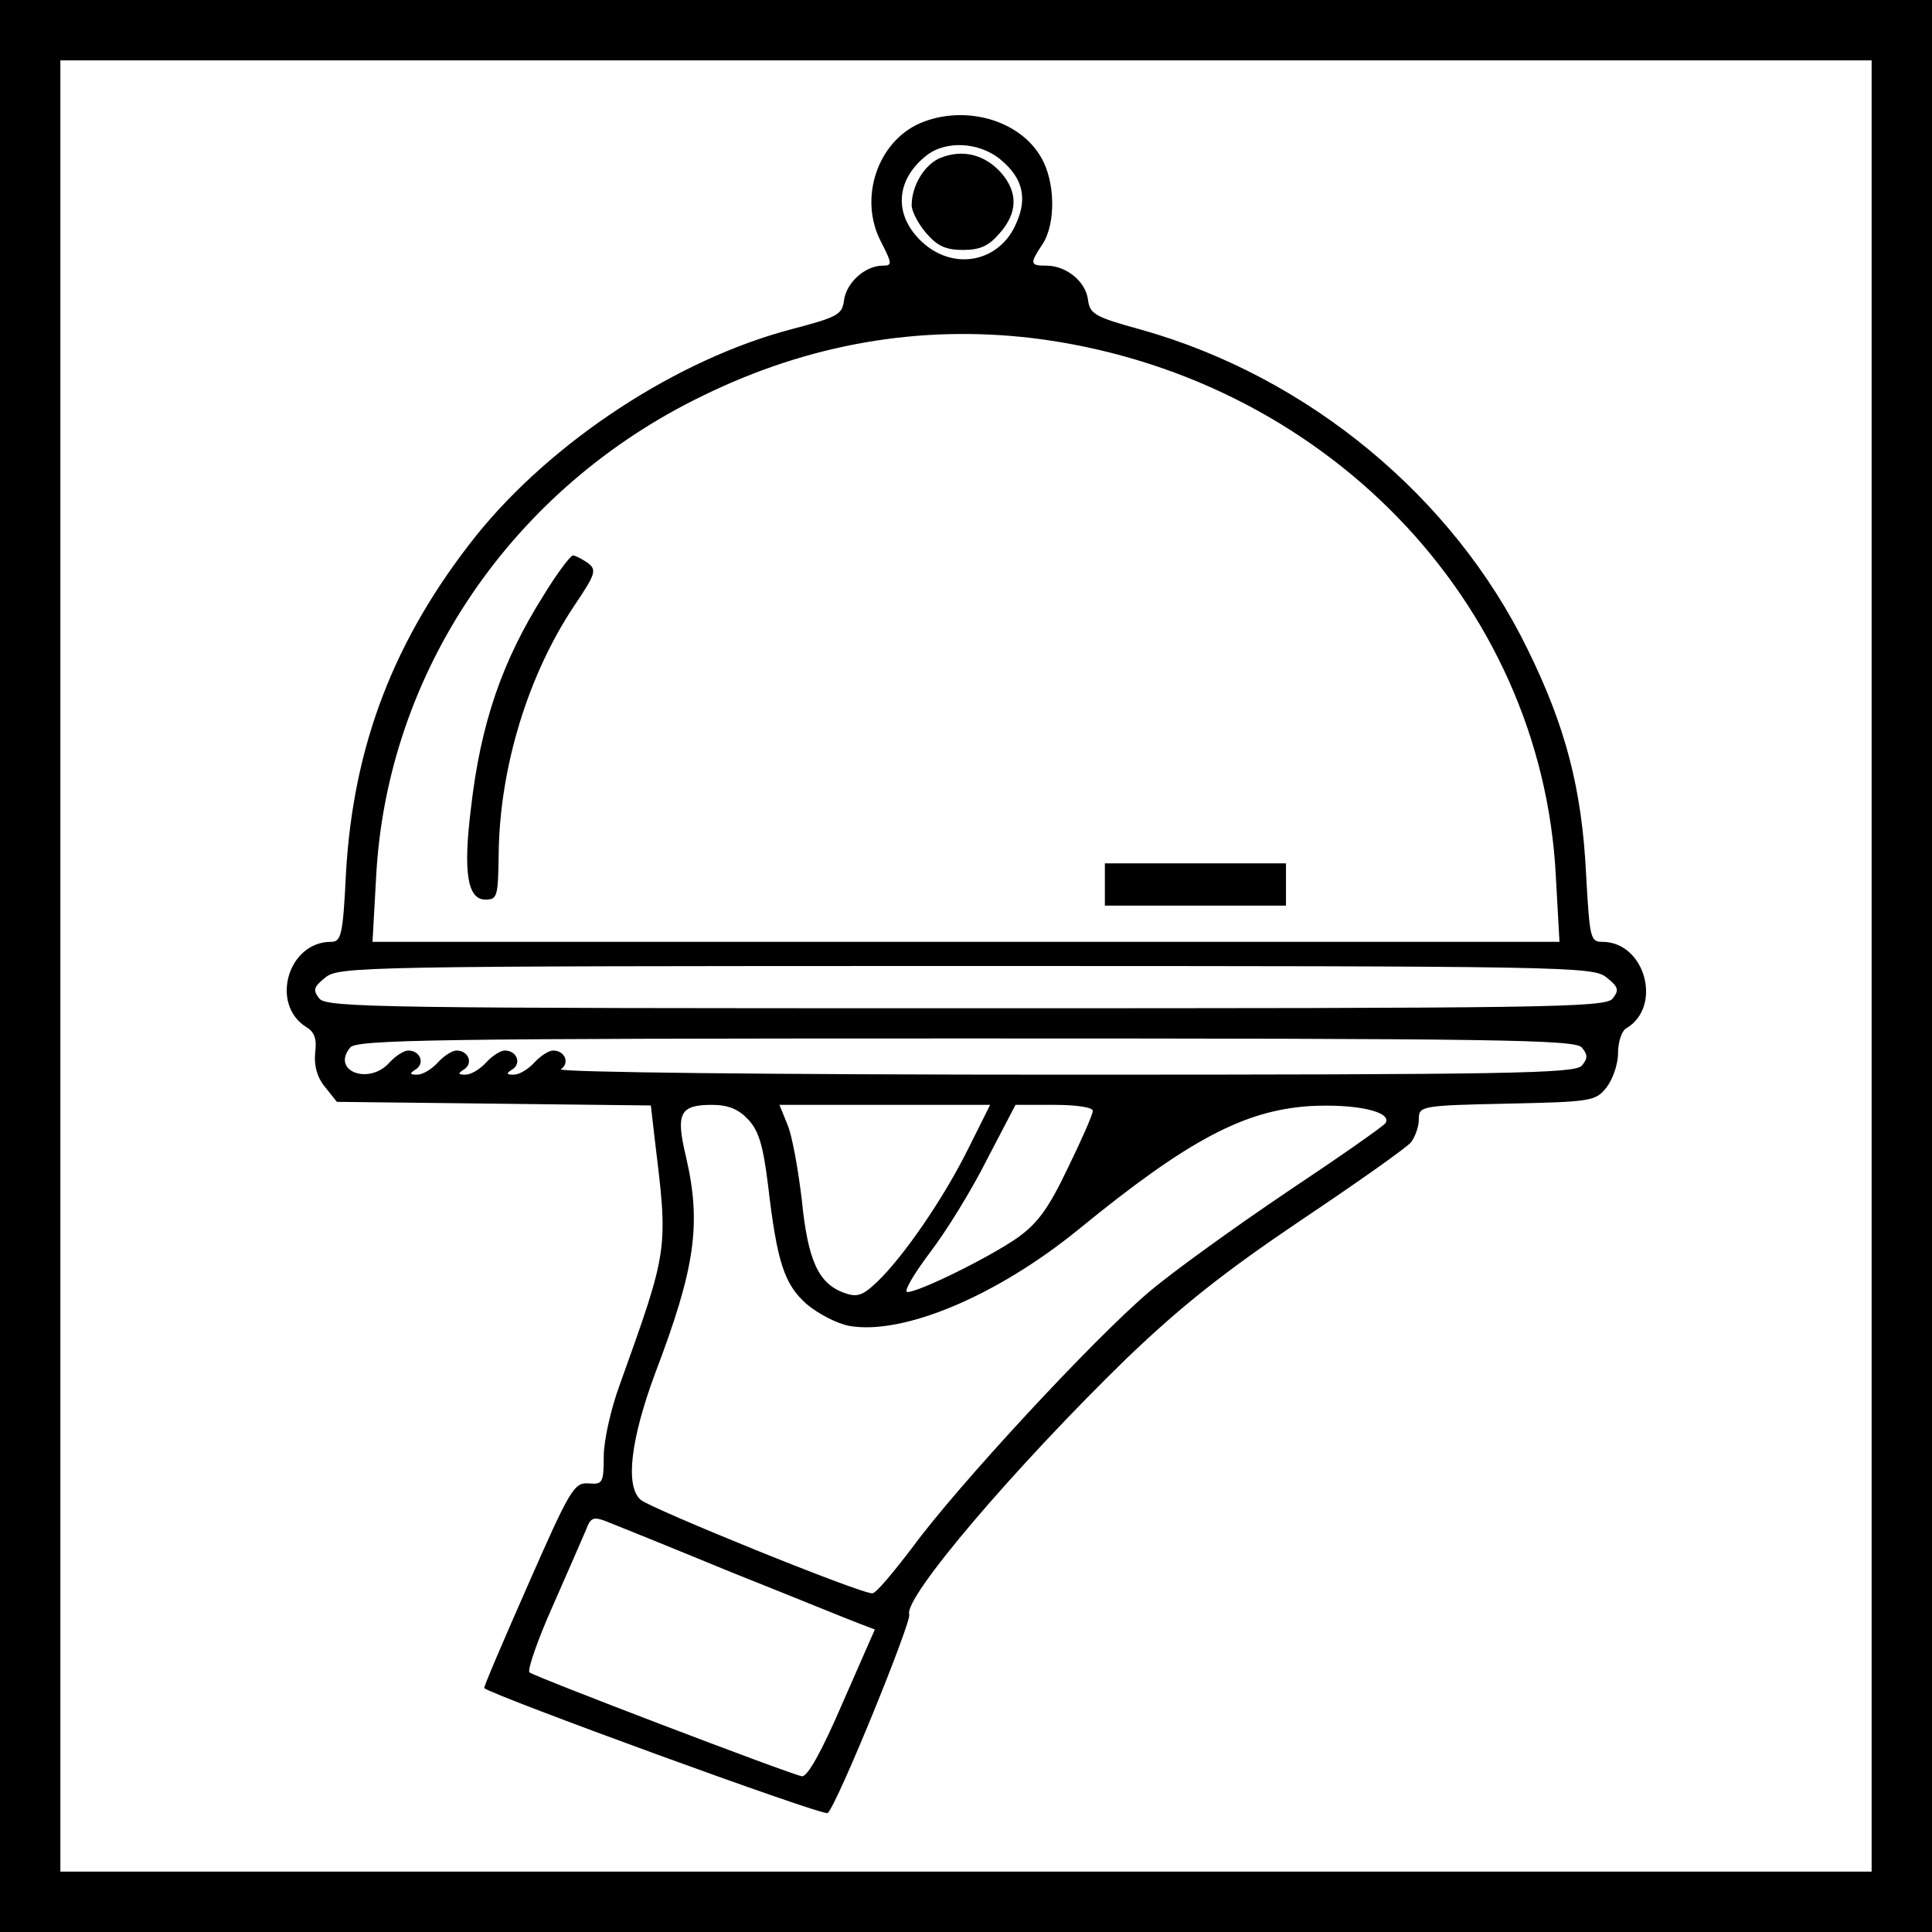 <?xml version="1.0" standalone="no"?>
<!DOCTYPE svg PUBLIC "-//W3C//DTD SVG 20010904//EN"
 "http://www.w3.org/TR/2001/REC-SVG-20010904/DTD/svg10.dtd">
<svg version="1.0" xmlns="http://www.w3.org/2000/svg"
 width="320pt" height="320pt" viewBox="0 0 320 320"
 preserveAspectRatio="xMidYMid meet">
<style type="text/css">

	.st0{fill:#ffffff; stroke:#ffffff;stroke-width:1;}
	.st1{stroke:#ffffff;stroke-width:10;stroke-miterlimit:10;}
</style>
<g transform="translate(0,320) scale(0.1,-0.1)"
fill="#000000" stroke="none">
<path d="M0 1600 l0 -1600 1600 0 1600 0 0 1600 0 1600 -1600 0 -1600 0 0
-1600z m3100 0 l0 -1500 -1500 0 -1500 0 0 1500 0 1500 1500 0 1500 0 0 -1500z"/>
<path d="M1524 2996 c-71 -31 -102 -125 -65 -196 19 -37 19 -40 3 -40 -29 0
-60 -28 -64 -57 -3 -24 -10 -28 -86 -48 -191 -50 -398 -186 -524 -343 -135
-170 -203 -346 -215 -559 -5 -103 -8 -113 -25 -113 -71 0 -101 -103 -41 -141
14 -8 18 -20 15 -43 -2 -21 3 -40 16 -56 l20 -25 260 -3 260 -3 6 -52 c23
-189 24 -183 -58 -412 -14 -38 -26 -91 -26 -117 0 -44 -2 -47 -25 -45 -24 2
-31 -10 -100 -167 -41 -93 -74 -170 -73 -172 13 -12 563 -213 569 -207 17 17
139 317 135 329 -10 27 175 244 361 425 90 86 159 141 288 228 94 63 176 121
182 129 7 9 13 26 13 38 0 22 3 23 146 26 139 3 147 4 165 27 10 13 19 38 19
57 0 18 6 37 14 41 60 36 31 143 -40 143 -20 0 -21 6 -27 113 -7 141 -34 244
-97 372 -123 252 -363 451 -640 529 -77 21 -85 26 -88 50 -4 30 -36 56 -69 56
-27 0 -28 3 -6 36 22 34 21 104 -3 144 -36 62 -127 87 -200 56z m134 -61 c35
-29 44 -62 26 -103 -26 -64 -99 -81 -152 -37 -52 44 -51 105 2 147 32 26 89
23 124 -7z m52 -295 c479 -59 844 -434 867 -892 l6 -108 -983 0 -983 0 6 108
c18 339 225 644 542 797 176 86 359 117 545 95z m951 -1059 c20 -16 21 -21 10
-35 -12 -15 -110 -16 -1071 -16 -961 0 -1059 1 -1071 16 -11 14 -10 19 10 35
22 18 59 19 1061 19 1002 0 1039 -1 1061 -19z m-41 -116 c10 -12 10 -18 0 -30
-11 -13 -119 -15 -859 -15 -486 0 -840 4 -832 9 15 10 7 31 -13 31 -7 0 -21
-9 -31 -20 -10 -11 -25 -20 -34 -20 -13 0 -13 2 -2 9 15 10 7 31 -13 31 -7 0
-21 -9 -31 -20 -10 -11 -25 -20 -34 -20 -13 0 -13 2 -2 9 15 10 7 31 -13 31
-7 0 -21 -9 -31 -20 -10 -11 -25 -20 -34 -20 -13 0 -13 2 -2 9 15 10 7 31 -13
31 -7 0 -21 -9 -31 -20 -34 -38 -97 -14 -65 25 11 13 140 15 1020 15 883 0
1009 -2 1020 -15z m-1381 -119 c18 -19 25 -44 33 -108 15 -129 27 -165 64
-198 19 -16 50 -32 70 -36 89 -16 245 49 382 161 180 147 273 196 382 203 75
4 136 -9 125 -28 -3 -5 -76 -56 -163 -114 -86 -58 -189 -132 -229 -166 -91
-77 -317 -321 -391 -422 -32 -42 -61 -77 -67 -77 -17 -2 -369 141 -384 155
-26 23 -16 101 24 209 67 176 77 248 51 360 -17 71 -10 85 43 85 27 0 44 -7
60 -24z m365 -48 c-41 -83 -108 -180 -151 -221 -25 -24 -34 -26 -56 -18 -42
16 -59 54 -69 154 -6 50 -16 107 -24 125 l-13 32 175 0 174 0 -36 -72z m206
62 c0 -6 -19 -49 -42 -96 -32 -67 -50 -91 -84 -115 -48 -33 -162 -89 -181 -89
-7 0 10 29 37 65 27 35 70 105 95 155 l47 90 64 0 c37 0 64 -4 64 -10z m-599
-764 c103 -41 198 -80 212 -85 l26 -10 -54 -123 c-34 -79 -58 -122 -67 -120
-24 5 -443 165 -451 172 -4 3 13 53 39 111 25 57 50 114 55 126 7 19 12 21 31
14 13 -5 107 -43 209 -85z"/>
<path d="M1559 2939 c-27 -10 -49 -46 -49 -79 0 -10 11 -31 24 -46 18 -21 32
-28 61 -28 29 0 43 7 61 28 30 34 30 68 2 100 -27 30 -63 39 -99 25z"/>
<path d="M901 2215 c-69 -109 -105 -213 -121 -354 -13 -105 -6 -151 24 -151
20 0 21 5 22 78 2 142 49 294 124 407 37 55 39 61 23 73 -9 6 -20 12 -24 12
-4 0 -26 -29 -48 -65z"/>
<path d="M1830 1735 l0 -35 150 0 150 0 0 35 0 35 -150 0 -150 0 0 -35z"/>
</g>
</svg>
